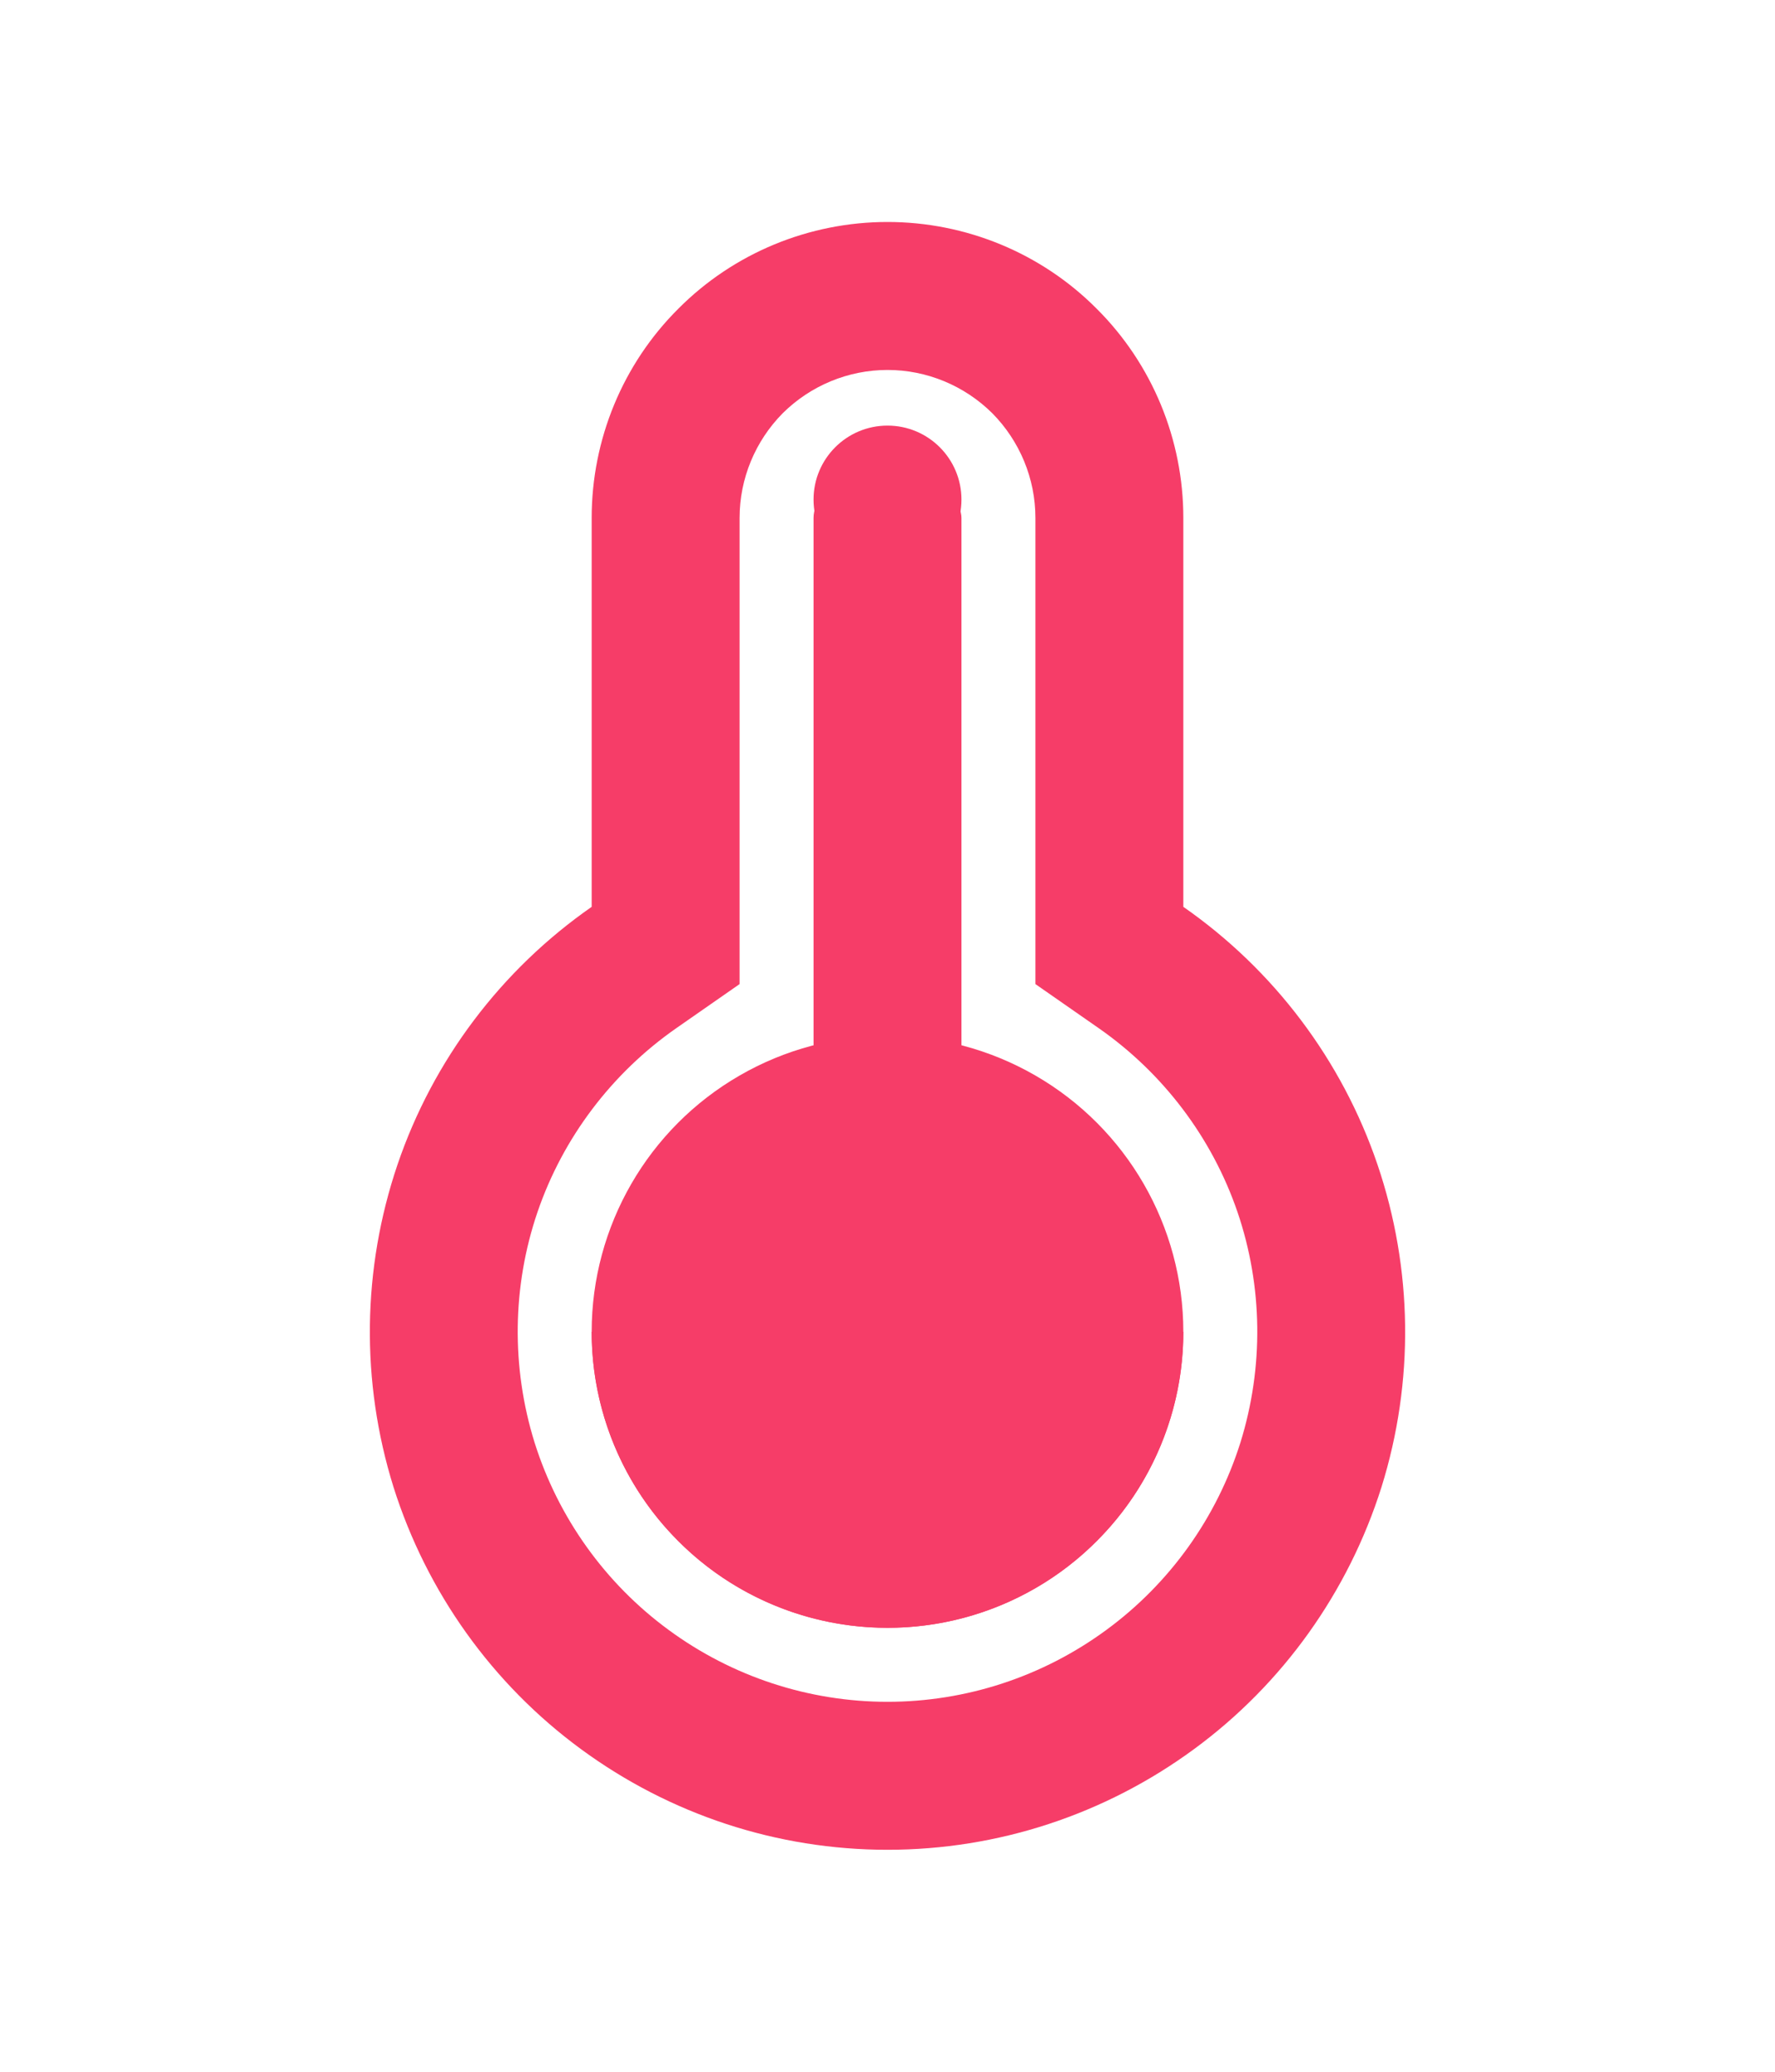 <svg width="6" height="7" viewBox="0 0 6 7" fill="none" xmlns="http://www.w3.org/2000/svg">
<g clip-path="url(#clip0_14628_403989)">
<path d="M2 1.75C2 1.485 2.105 1.23 2.293 1.043C2.48 0.855 2.735 0.75 3 0.75C3.265 0.75 3.52 0.855 3.707 1.043C3.895 1.23 4 1.485 4 1.75V3.064C4.306 3.277 4.536 3.582 4.656 3.934C4.776 4.287 4.781 4.668 4.67 5.024C4.558 5.379 4.336 5.69 4.036 5.91C3.735 6.131 3.373 6.25 3 6.25C2.627 6.25 2.265 6.131 1.964 5.91C1.664 5.69 1.442 5.379 1.33 5.024C1.219 4.668 1.224 4.287 1.344 3.934C1.464 3.582 1.694 3.277 2 3.064V1.75ZM2.286 3.474C2.068 3.626 1.903 3.844 1.817 4.095C1.731 4.347 1.728 4.62 1.807 4.874C1.887 5.128 2.046 5.35 2.26 5.507C2.475 5.665 2.734 5.75 3 5.75C3.266 5.75 3.525 5.665 3.74 5.507C3.954 5.35 4.113 5.128 4.193 4.874C4.272 4.62 4.269 4.347 4.183 4.095C4.097 3.844 3.932 3.626 3.714 3.474L3.5 3.325V1.75C3.5 1.617 3.447 1.49 3.354 1.396C3.26 1.303 3.133 1.25 3 1.25C2.867 1.25 2.74 1.303 2.646 1.396C2.553 1.49 2.5 1.617 2.5 1.75V3.325L2.286 3.474ZM2 4.5H4C4 4.765 3.895 5.02 3.707 5.207C3.52 5.395 3.265 5.5 3 5.5C2.735 5.5 2.48 5.395 2.293 5.207C2.105 5.02 2 4.765 2 4.5Z" fill="#F63D68"/>
<circle cx="3" cy="4.5" r="1" fill="#F63D68"/>
<circle cx="3" cy="1.688" r="0.25" fill="#F63D68"/>
<rect x="2.75" y="1.65" width="0.5" height="2.25" rx="0.1" fill="#F63D68"/>
</g>
<defs>
<clipPath id="clip0_14628_403989">
<rect width="6" height="6" fill="white" transform="translate(0 0.5)"/>
</clipPath>
</defs>
</svg>
